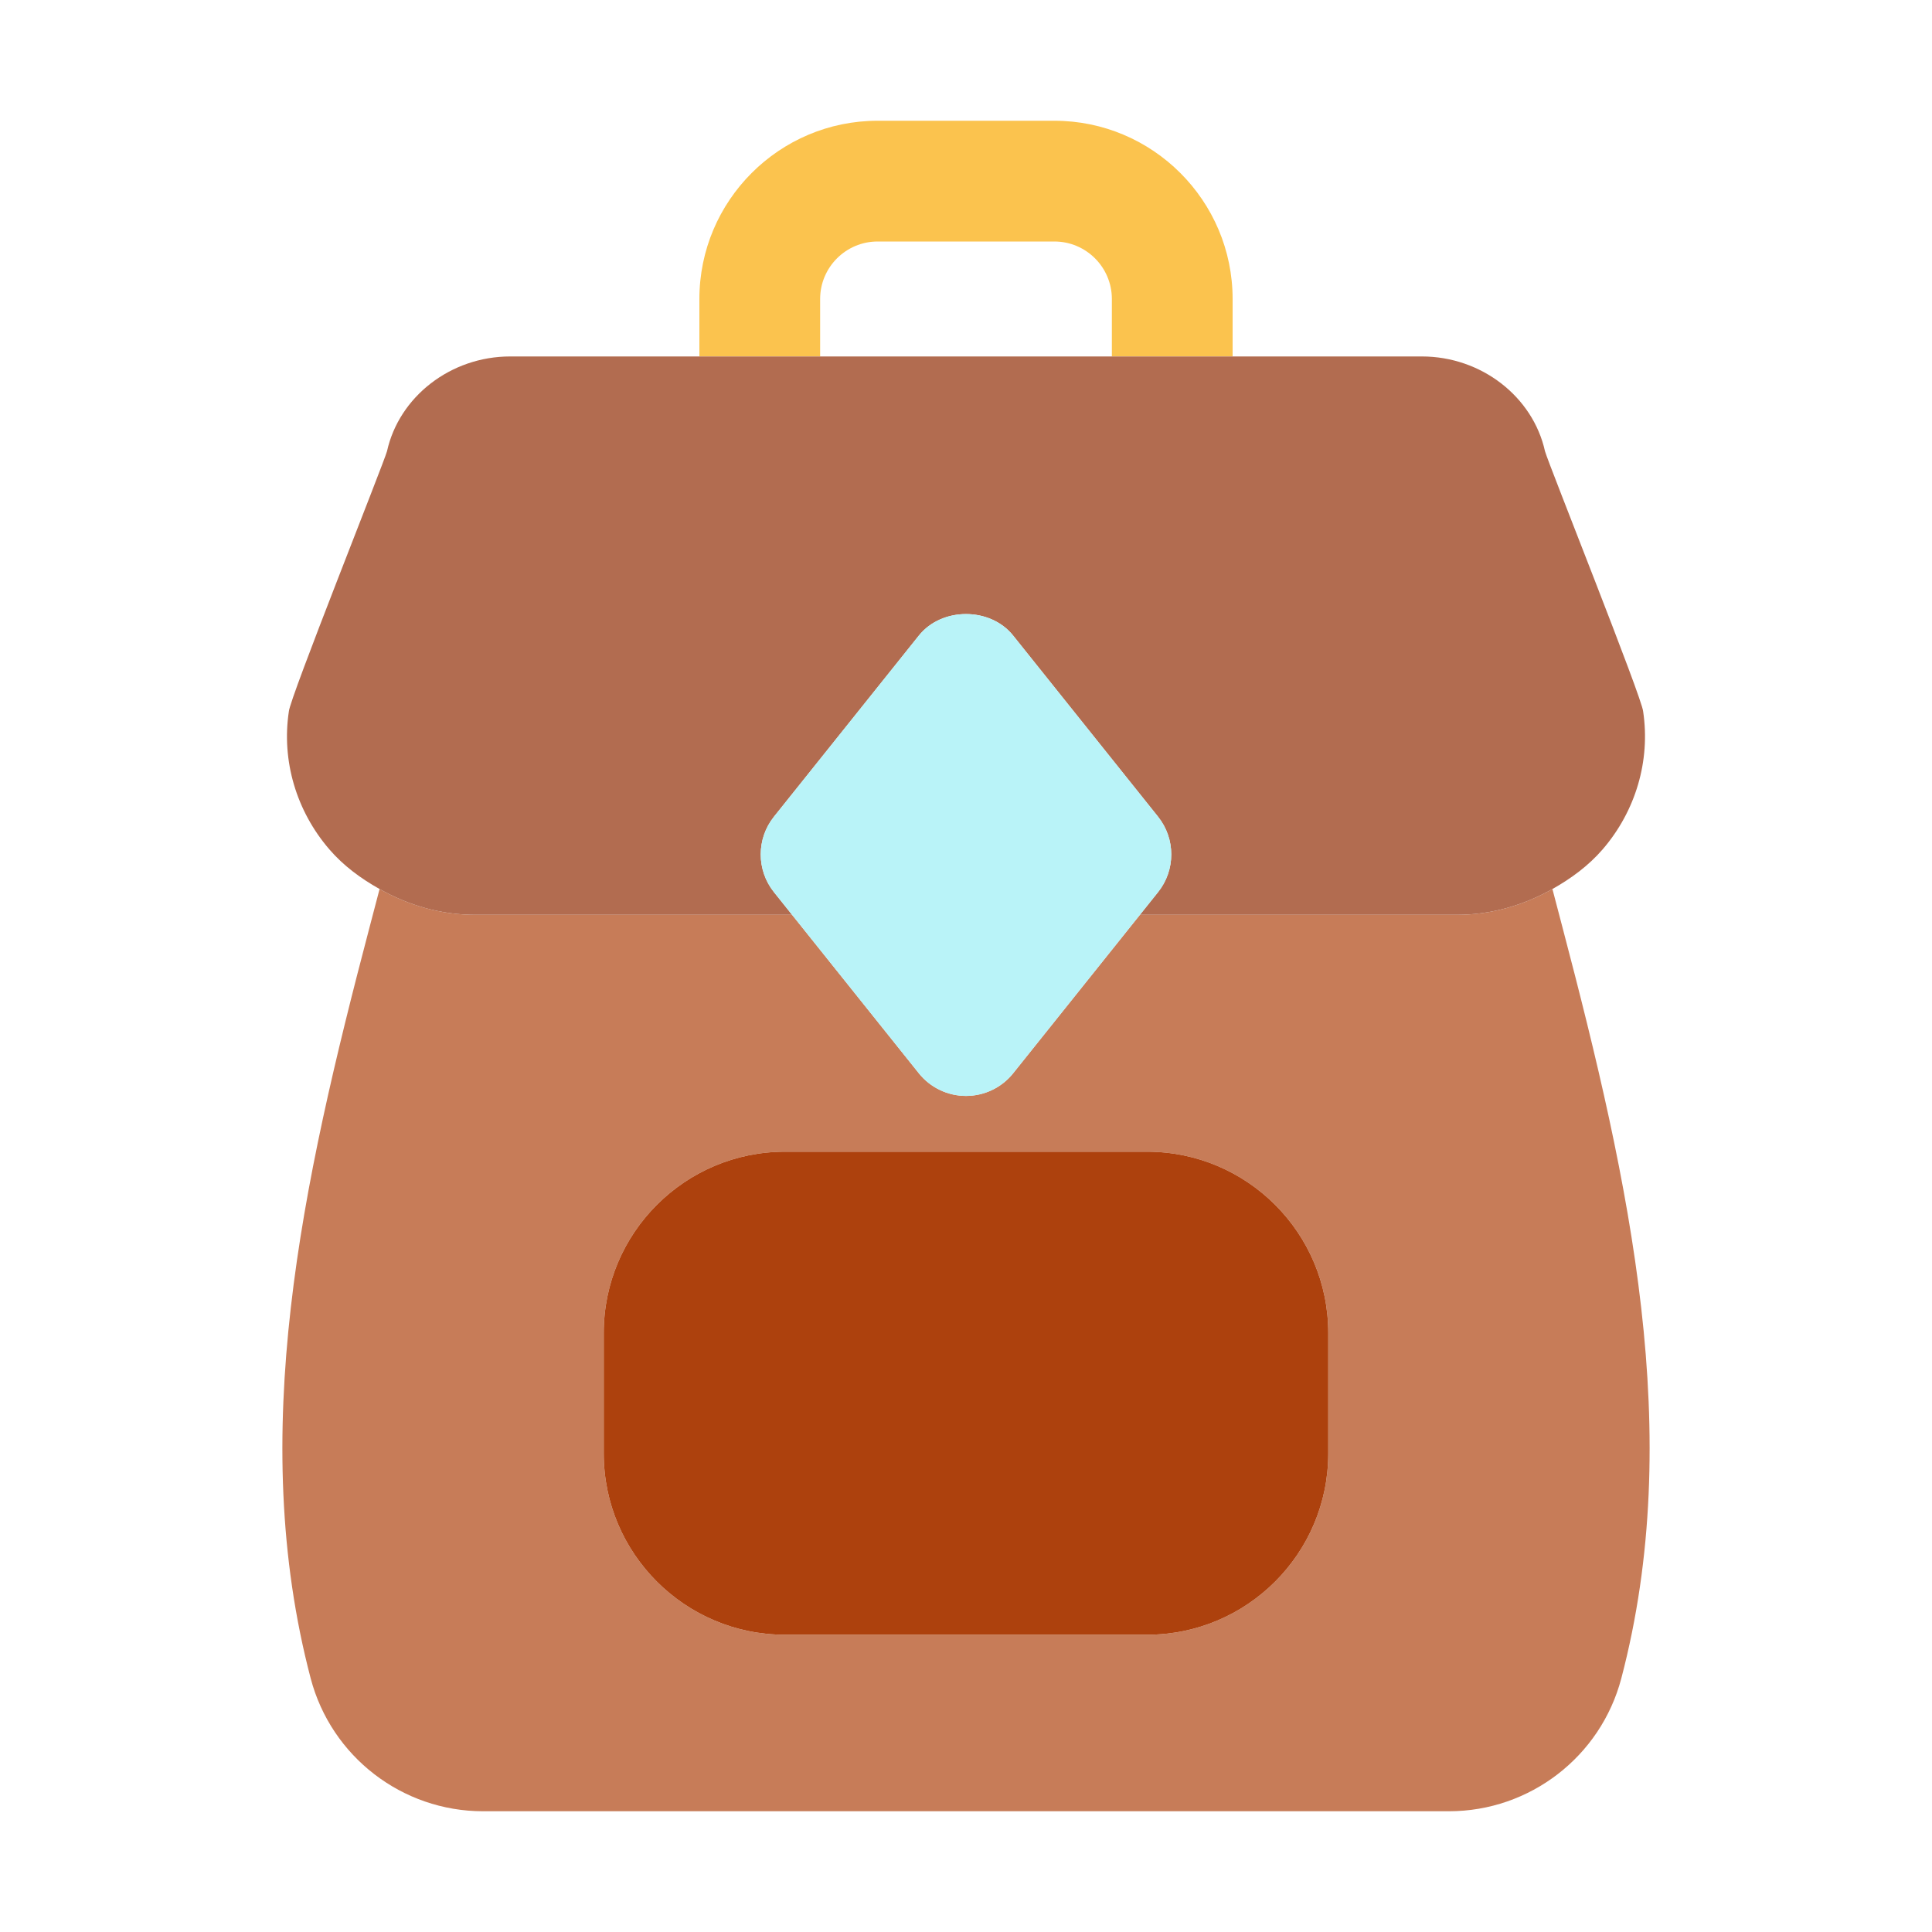 <?xml version="1.0" ?><svg style="enable-background:new 0 0 32 32;" version="1.1" viewBox="0 0 32 32" xml:space="preserve" xmlns="http://www.w3.org/2000/svg" xmlns:xlink="http://www.w3.org/1999/xlink"><style type="text/css">
	.st0{fill:#B9F3F8;}
	.st1{fill:#55C1FA;}
	.st2{fill:#FBC34E;}
	.st3{opacity:0.05;}
	.st4{fill:#FFFFFF;}
	.st5{fill:#7A442A;}
	.st6{fill:#C77C58;}
	.st7{fill:#E4EDF2;}
	.st8{fill:#F25949;}
	.st9{fill:#FA9B55;}
	.st10{fill:#E5A533;}
	.st11{fill:#6FA7AB;}
	.st12{fill:#20A56C;}
	.st13{fill:#F2C09E;}
	.st14{fill:#F4E8D0;}
	.st15{fill:#F2AB38;}
	.st16{fill:#393B3D;}
	.st17{fill:#ACE4E5;}
	.st18{fill:#659899;}
	.st19{fill:#E3FAFC;}
	.st20{fill:#DDF1F2;}
	.st21{fill:#16F293;}
	.st22{fill:#5C3320;}
	.st23{fill:#AD410D;}
	.st24{fill:#8B9CA5;}
	.st25{fill:#B26C50;}
	.st26{fill:#DAE1E5;}
	.st27{fill:#425158;}
	.st28{fill:#829299;}
	.st29{fill:#A5795C;}
	.st30{fill:#7A7468;}
	.st31{fill:#7B3ABF;}
	.st32{fill:#B564FF;}
	.st33{fill:#2B617D;}
</style><g id="Magnifier"/><g id="Gear"/><g id="Home"/><g id="Shield"/><g id="Star"/><g id="Flash"/><g id="Heart"/><g id="Hearts"/><g id="Shopping_Bag"/><g id="Token"/><g id="Warning"/><g id="Warning_B"/><g id="Chat"/><g id="Diamond"/><g id="Hanger"/><g id="Warning_C"/><g id="Potion"/><g id="Hourglass"/><g id="Trophy"/><g id="Bomb"/><g id="Gem"/><g id="Spell_Book"/><g id="User"/><g id="Users"/><g id="Treasure_Chest"/><g id="Treasure_Chest_Open"/><g id="Sack"/><g id="Fishing_Pin"/><g id="Sword"/><g id="Sword_And_Shield"/><g id="Backpack"><g><path class="st2" d="M13.584,4.952C13.584,4.427,14.011,4,14.536,4h2.928c0.525,0,0.952,0.427,0.952,0.952v0.951h2V4.952    C20.416,3.324,19.091,2,17.464,2h-2.928c-1.627,0-2.952,1.324-2.952,2.952v0.951h2V4.952z"/><path class="st6" d="M25.878,15.354l-0.165-0.629c-0.474,0.267-1.011,0.427-1.578,0.427h-0.377h-4.877l-2.1,2.625    c-0.189,0.237-0.477,0.375-0.781,0.375s-0.591-0.138-0.781-0.375l-2.1-2.625H8.243H7.865c-0.568,0-1.104-0.16-1.578-0.427    l-0.165,0.629C5.002,19.611,4.086,23.767,5.146,27.8C5.487,29.095,6.661,30,8.001,30h15.998c1.34,0,2.514-0.905,2.855-2.201    C27.914,23.767,26.998,19.611,25.878,15.354z M10,22.076c0-1.654,1.346-3,3-3h6c1.654,0,3,1.346,3,3v2c0,1.654-1.346,3-3,3h-6    c-1.654,0-3-1.346-3-3V22.076z"/><path class="st25" d="M7.865,15.152h0.377h4.877l-0.3-0.375c-0.292-0.365-0.292-0.885,0-1.25l2.4-3    c0.379-0.475,1.183-0.475,1.562,0l2.4,3c0.292,0.365,0.292,0.885,0,1.25l-0.3,0.375h4.877h0.377c0.568,0,1.104-0.16,1.578-0.427    c0.309-0.174,0.597-0.385,0.832-0.657c0.548-0.636,0.792-1.468,0.671-2.282c-0.007-0.201-1.571-4.11-1.626-4.312    c-0.2-0.903-1.054-1.57-2.04-1.57h-3.135h-2h-4.831h-2H8.45c-0.986,0-1.84,0.667-2.04,1.57c-0.055,0.202-1.619,4.112-1.626,4.312    c-0.122,0.814,0.123,1.646,0.671,2.282c0.234,0.272,0.522,0.483,0.832,0.657C6.761,14.993,7.298,15.152,7.865,15.152z"/><path class="st0" d="M19.181,13.527l-2.4-3c-0.379-0.475-1.183-0.475-1.562,0l-2.4,3c-0.292,0.365-0.292,0.885,0,1.25l0.3,0.375    l2.1,2.625c0.189,0.237,0.477,0.375,0.781,0.375s0.591-0.138,0.781-0.375l2.1-2.625l0.3-0.375    C19.473,14.412,19.473,13.893,19.181,13.527z"/><path class="st23" d="M13,27.076h6c1.654,0,3-1.346,3-3v-2c0-1.654-1.346-3-3-3h-6c-1.654,0-3,1.346-3,3v2    C10,25.73,11.346,27.076,13,27.076z"/></g></g><g id="Key"/><g id="Meat"/><g id="Skull"/><g id="Store"/><g id="Helmet"/><g id="Anvil"/><g id="Axe"/><g id="Spear"/><g id="Food"/><g id="Bow"/><g id="Scroll"/><g id="Armor"/><g id="Hat"/><g id="Wand"/><g id="Map"/><g id="Mushroom"/><g id="Feather"/><g id="Wings"/><g id="Fish"/></svg>